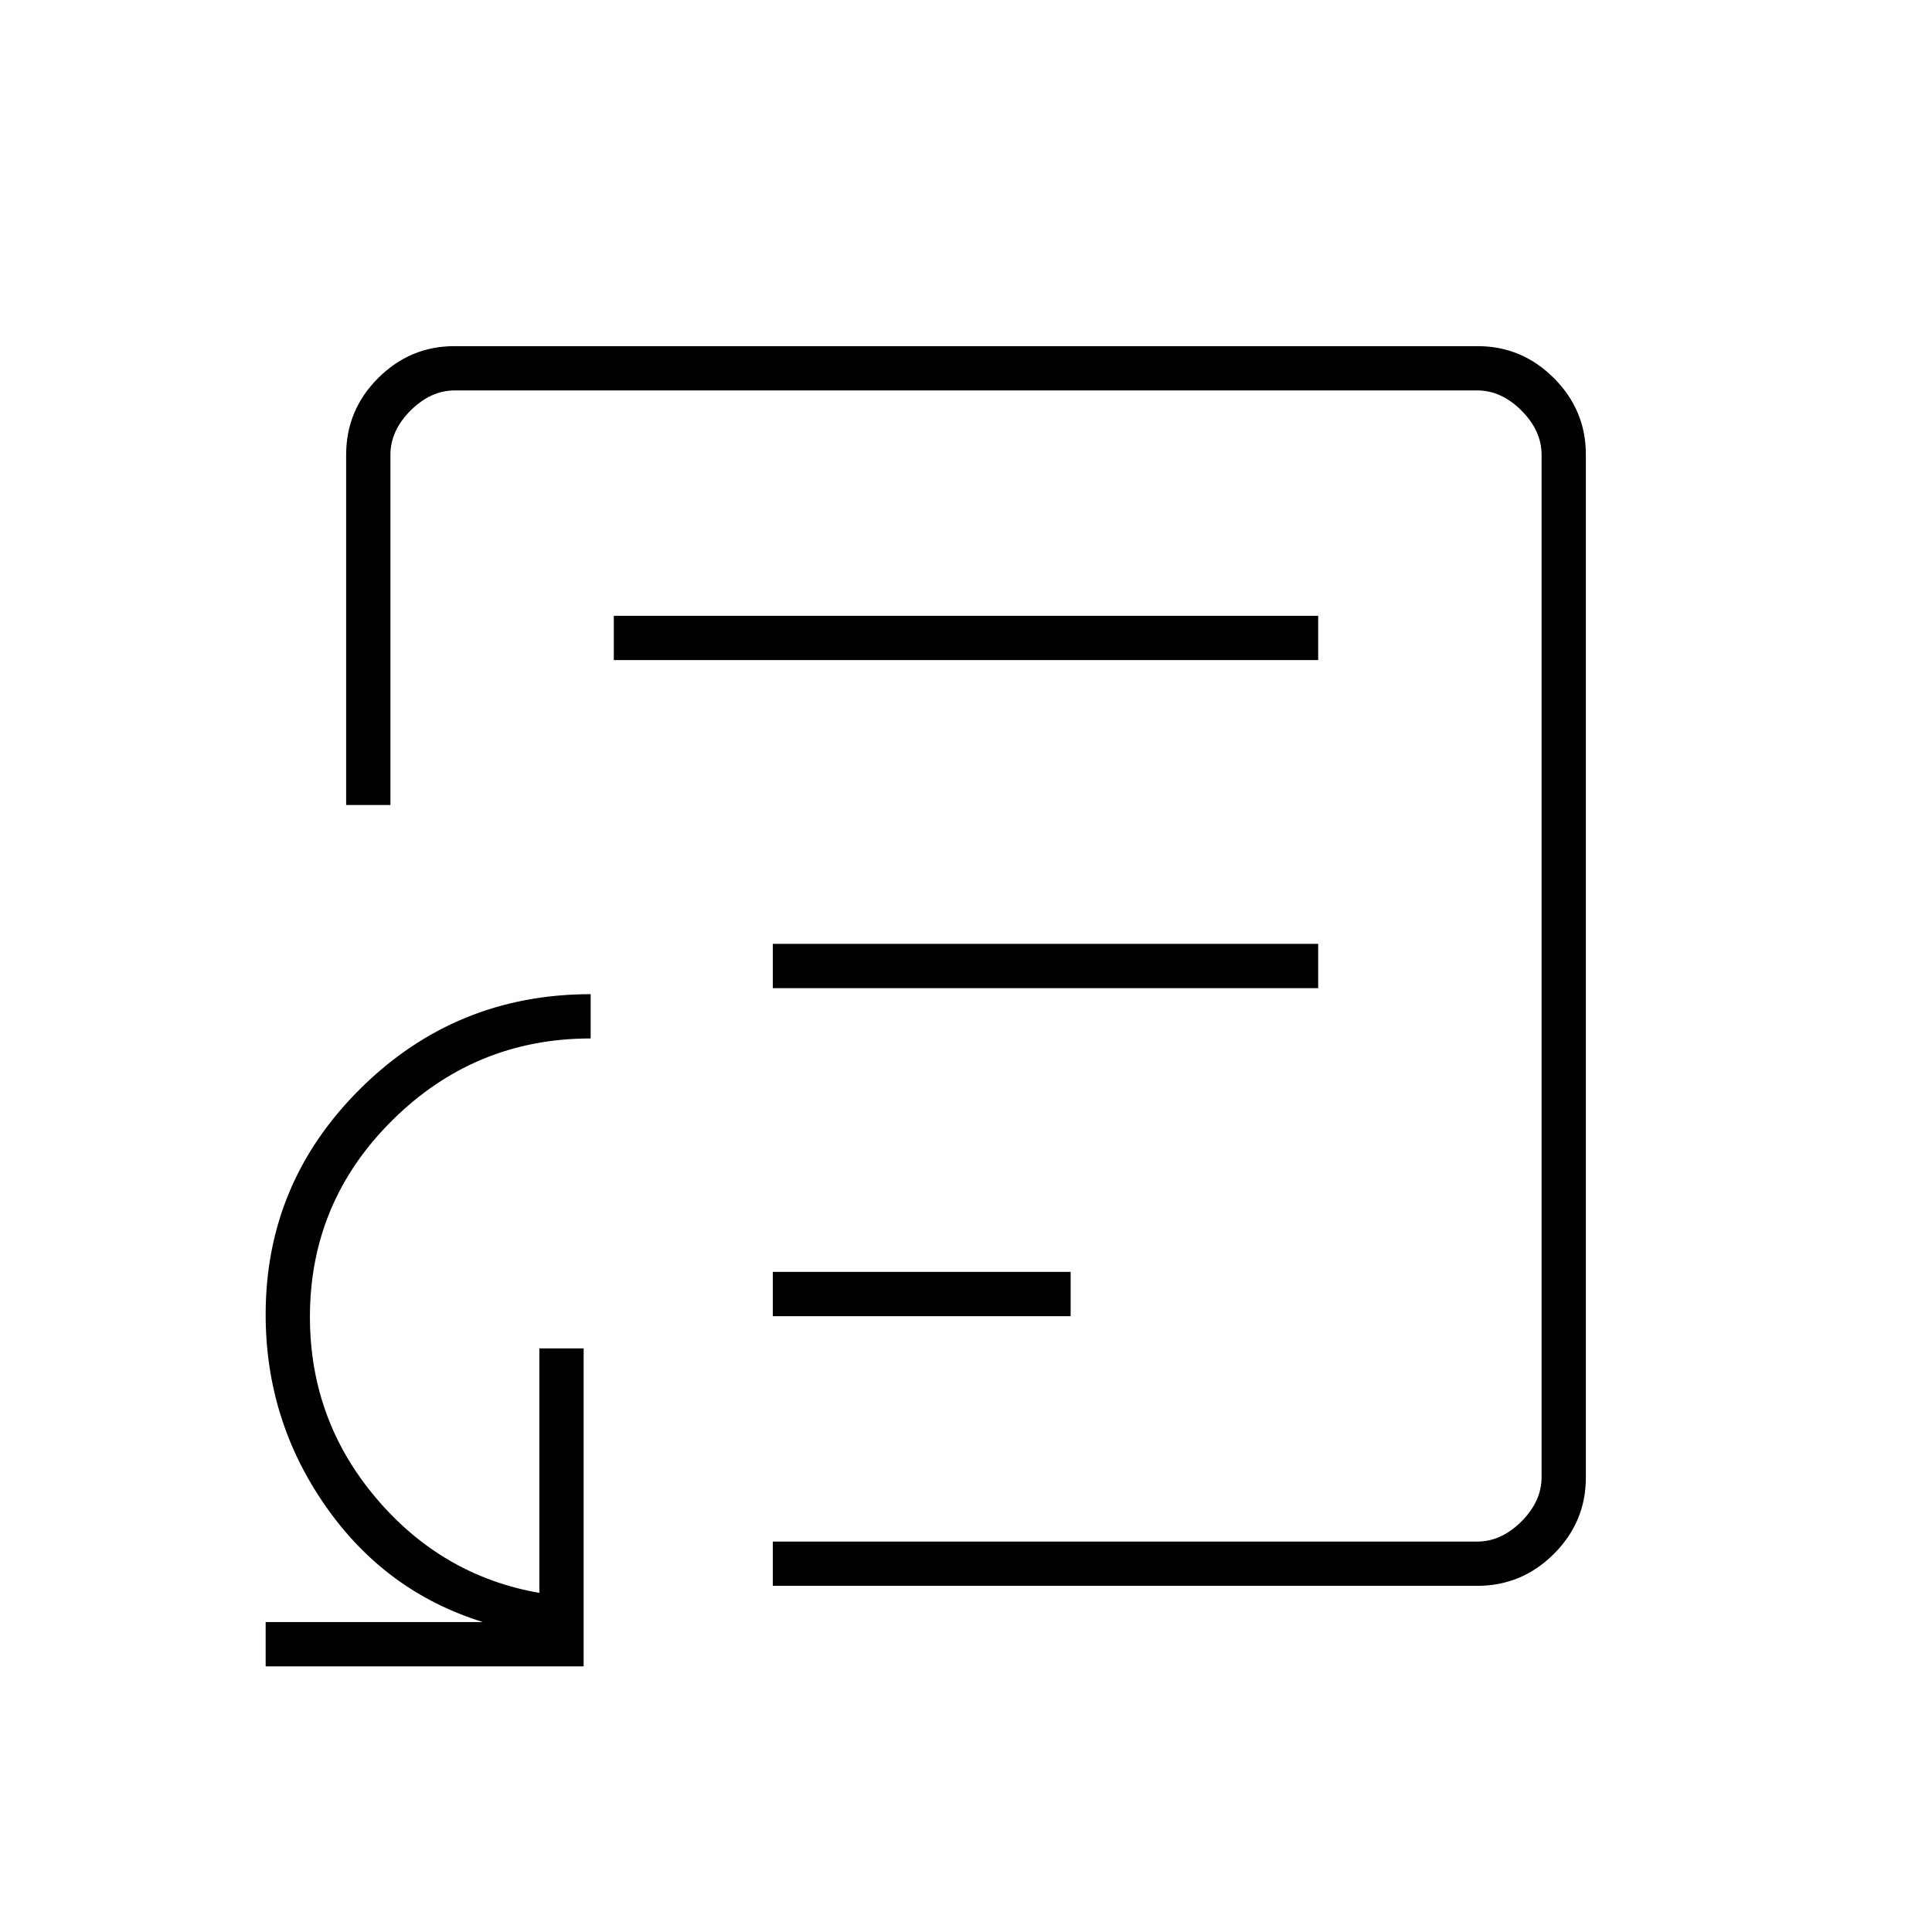 <svg xmlns="http://www.w3.org/2000/svg" height="48" viewBox="0 -960 960 960" width="48"><path d="M384-306h148v-22H384v22Zm0-163h271v-22H384v22Zm-79-163h350v-22H305v22Zm175 152ZM132-132v-22h108q-48.5-15-78.25-57.67Q132-254.33 132-306.82q0-65.68 47.27-112.43T293.5-466v22q-57.5 0-98.5 40.6t-41 97.74q0 51.16 32.79 89.94 32.8 38.78 81.21 47.22V-290h22v158H132Zm252-40v-22h350q12 0 22-10t10-22v-508q0-12-10-22t-22-10H226q-12 0-22 10t-10 22v174h-22v-174q0-22.24 15.88-38.12Q203.76-788 225.76-788h508.48q22 0 37.88 15.88Q788-756.24 788-734.24v508.48q0 22-15.88 37.88Q756.24-172 734-172H384Z"/></svg>